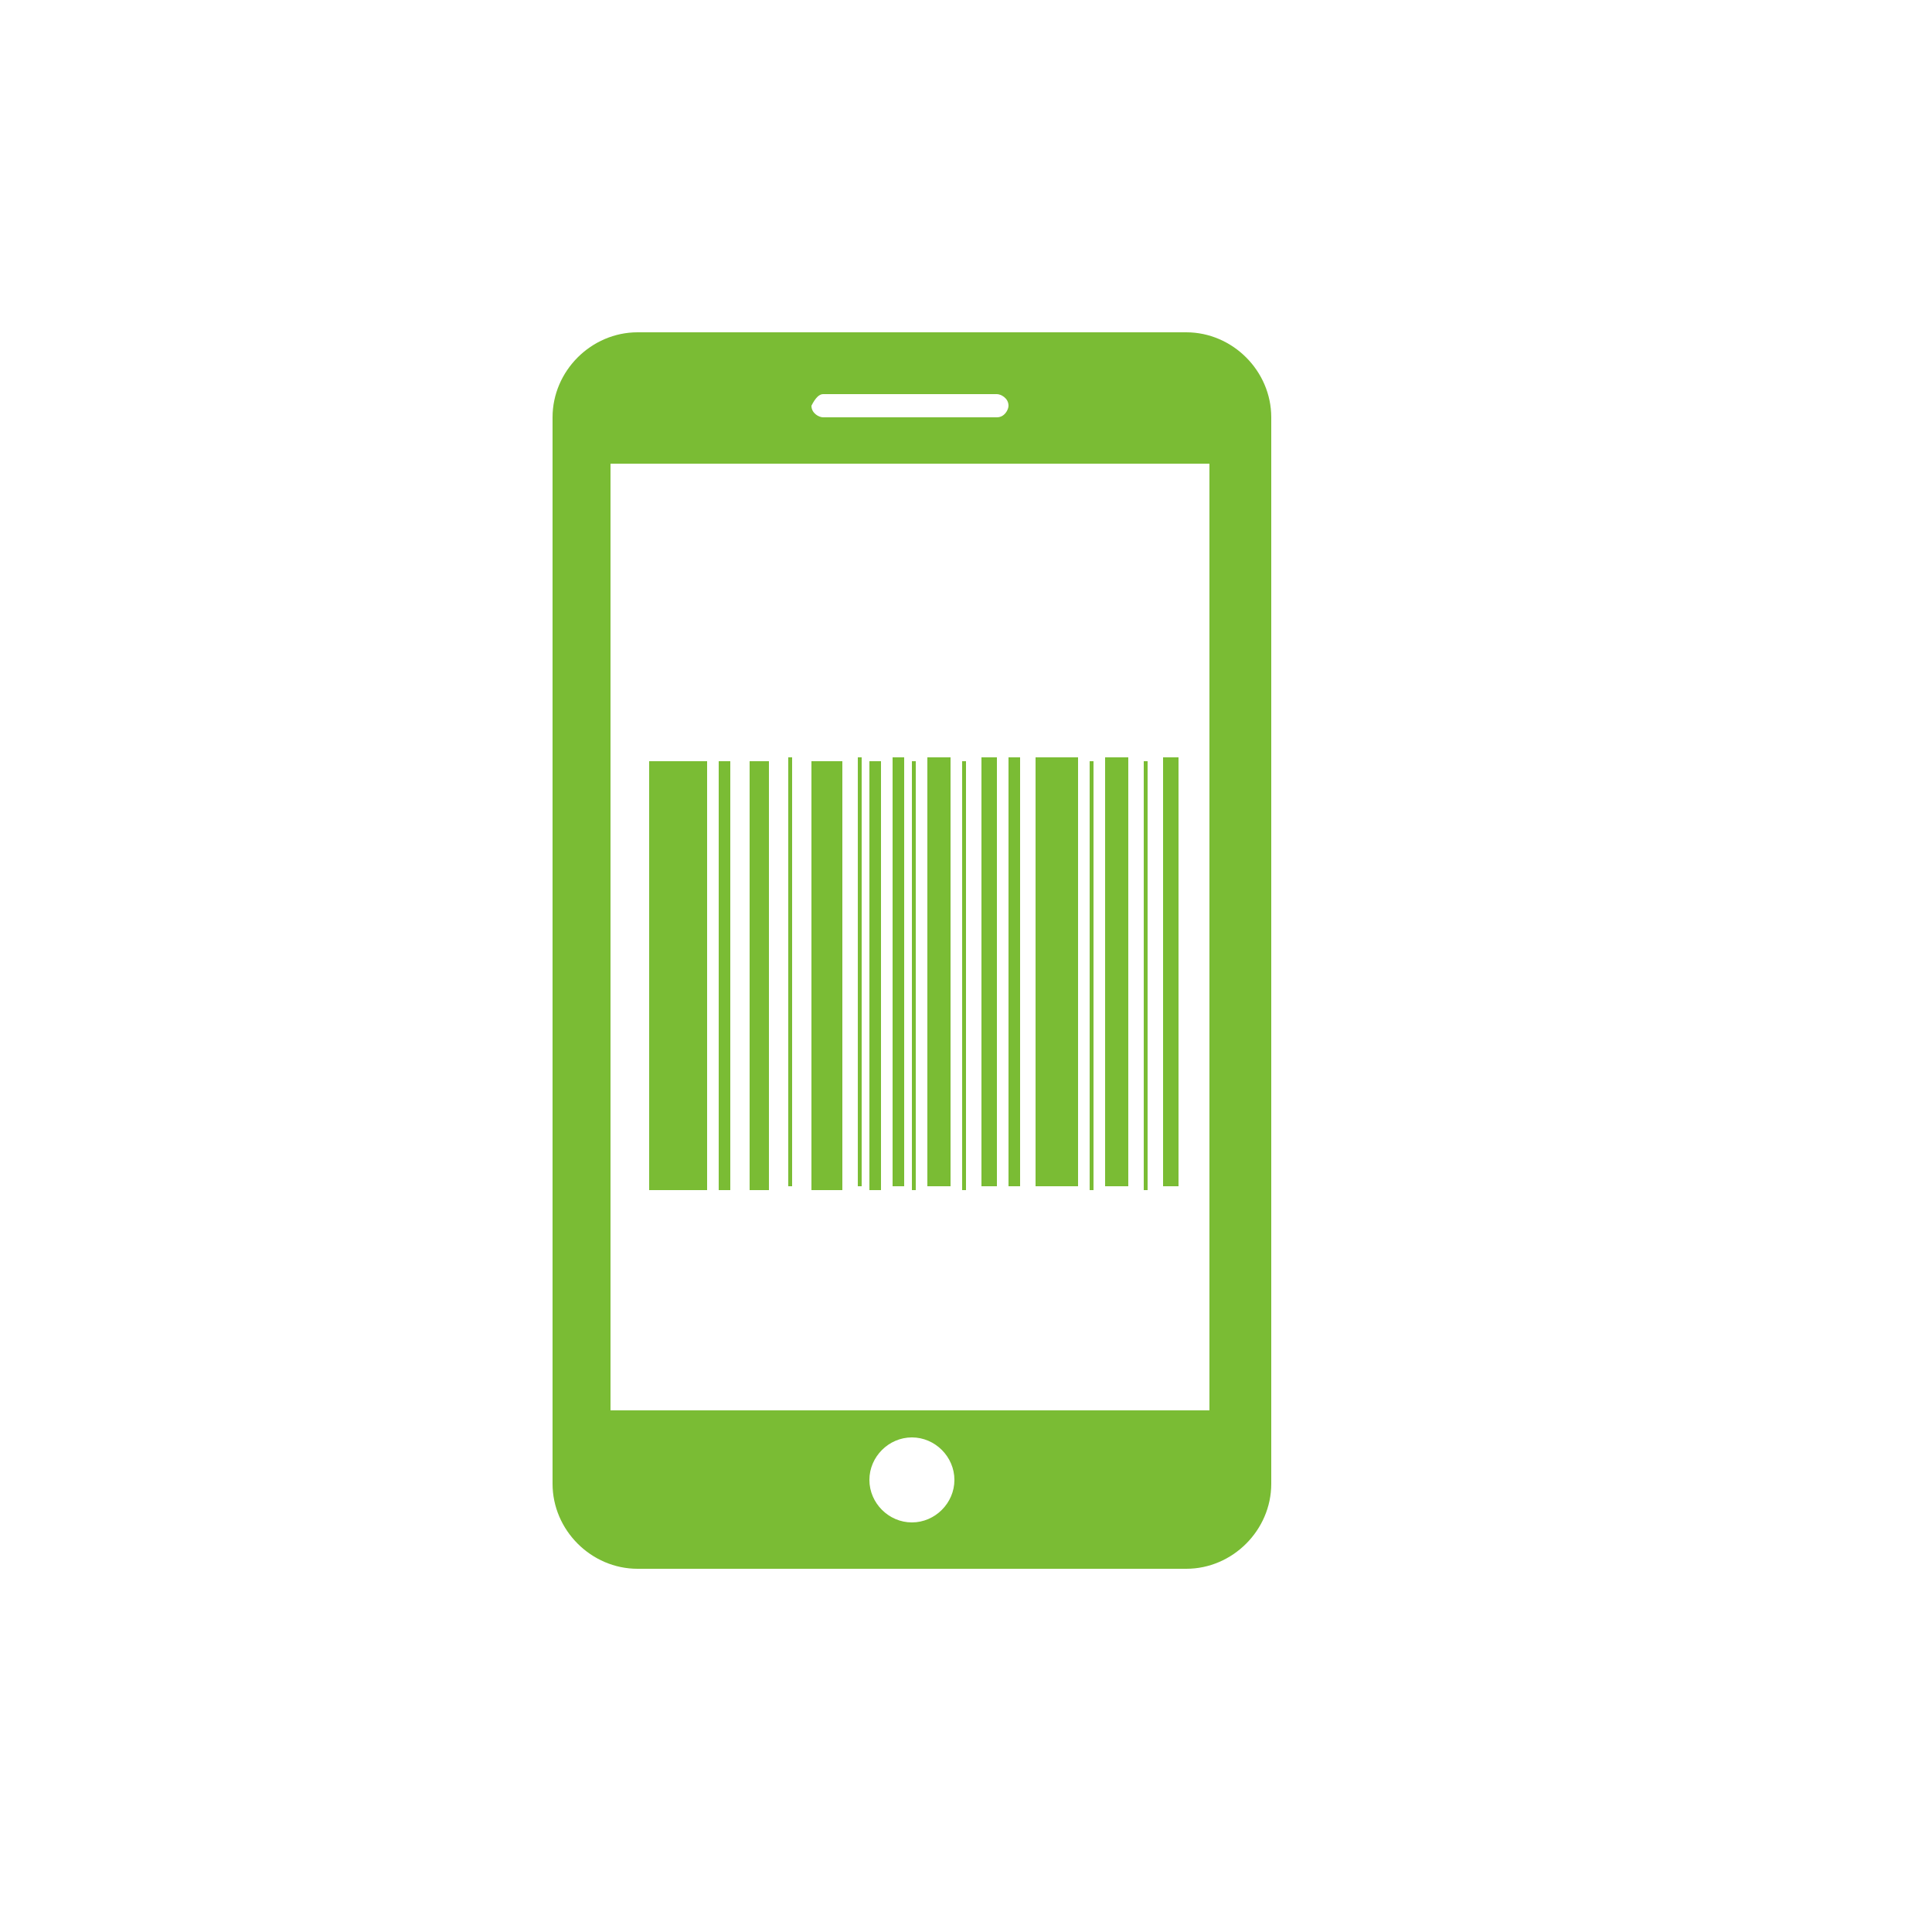 <?xml version="1.0" encoding="utf-8"?>
<!-- Generator: Adobe Illustrator 19.2.1, SVG Export Plug-In . SVG Version: 6.00 Build 0)  -->
<svg version="1.0" id="圖層_1" xmlns="http://www.w3.org/2000/svg" xmlns:xlink="http://www.w3.org/1999/xlink" x="0px" y="0px"
	 viewBox="0 0 50 50" style="enable-background:new 0 0 50 50;" xml:space="preserve">
<style type="text/css">
	.st0{fill:#7ABC34;}
</style>
<g>
	<path class="st0" d="M30.7,8.6H16.5c-1.2,0-2.2,1-2.2,2.2v27.6c0,1.2,1,2.2,2.2,2.2h14.2c1.2,0,2.2-1,2.2-2.2V10.8
		C32.9,9.6,31.9,8.6,30.7,8.6L30.7,8.6z M21.3,10.2h4.5c0.1,0,0.3,0.1,0.3,0.3c0,0.1-0.1,0.3-0.3,0.3h-4.5c-0.1,0-0.3-0.1-0.3-0.3
		C21.1,10.3,21.2,10.2,21.3,10.2L21.3,10.2z M23.6,39.4c-0.6,0-1.1-0.5-1.1-1.1s0.5-1.1,1.1-1.1s1.1,0.5,1.1,1.1
		S24.2,39.4,23.6,39.4L23.6,39.4z M31.4,36.5H15.8V12h15.5v24.5H31.4z"/>
</g>
<g>
	<rect x="16.8" y="19.7" class="st0" width="1.5" height="11.1"/>
	<rect x="21" y="19.7" class="st0" width="0.8" height="11.1"/>
	<rect x="19.4" y="19.7" class="st0" width="0.5" height="11.1"/>
	<rect x="18.6" y="19.7" class="st0" width="0.3" height="11.1"/>
	<rect x="22.5" y="19.7" class="st0" width="0.3" height="11.1"/>
	<rect x="22.2" y="19.6" class="st0" width="0.1" height="11.1"/>
	<rect x="20.4" y="19.6" class="st0" width="0.1" height="11.1"/>
	<rect x="26.8" y="19.6" class="st0" width="1.1" height="11.1"/>
	<rect x="24" y="19.6" class="st0" width="0.6" height="11.1"/>
	<rect x="25.4" y="19.6" class="st0" width="0.4" height="11.1"/>
	<rect x="26.1" y="19.6" class="st0" width="0.3" height="11.1"/>
	<rect x="23.1" y="19.6" class="st0" width="0.3" height="11.1"/>
	<rect x="23.6" y="19.7" class="st0" width="0.1" height="11.1"/>
	<rect x="24.9" y="19.7" class="st0" width="0.1" height="11.1"/>
	<rect x="28.6" y="19.6" class="st0" width="0.6" height="11.1"/>
	<rect x="30.1" y="19.6" class="st0" width="0.4" height="11.1"/>
	<rect x="28.2" y="19.7" class="st0" width="0.1" height="11.1"/>
	<rect x="29.6" y="19.7" class="st0" width="0.1" height="11.1"/>
</g>
</svg>
